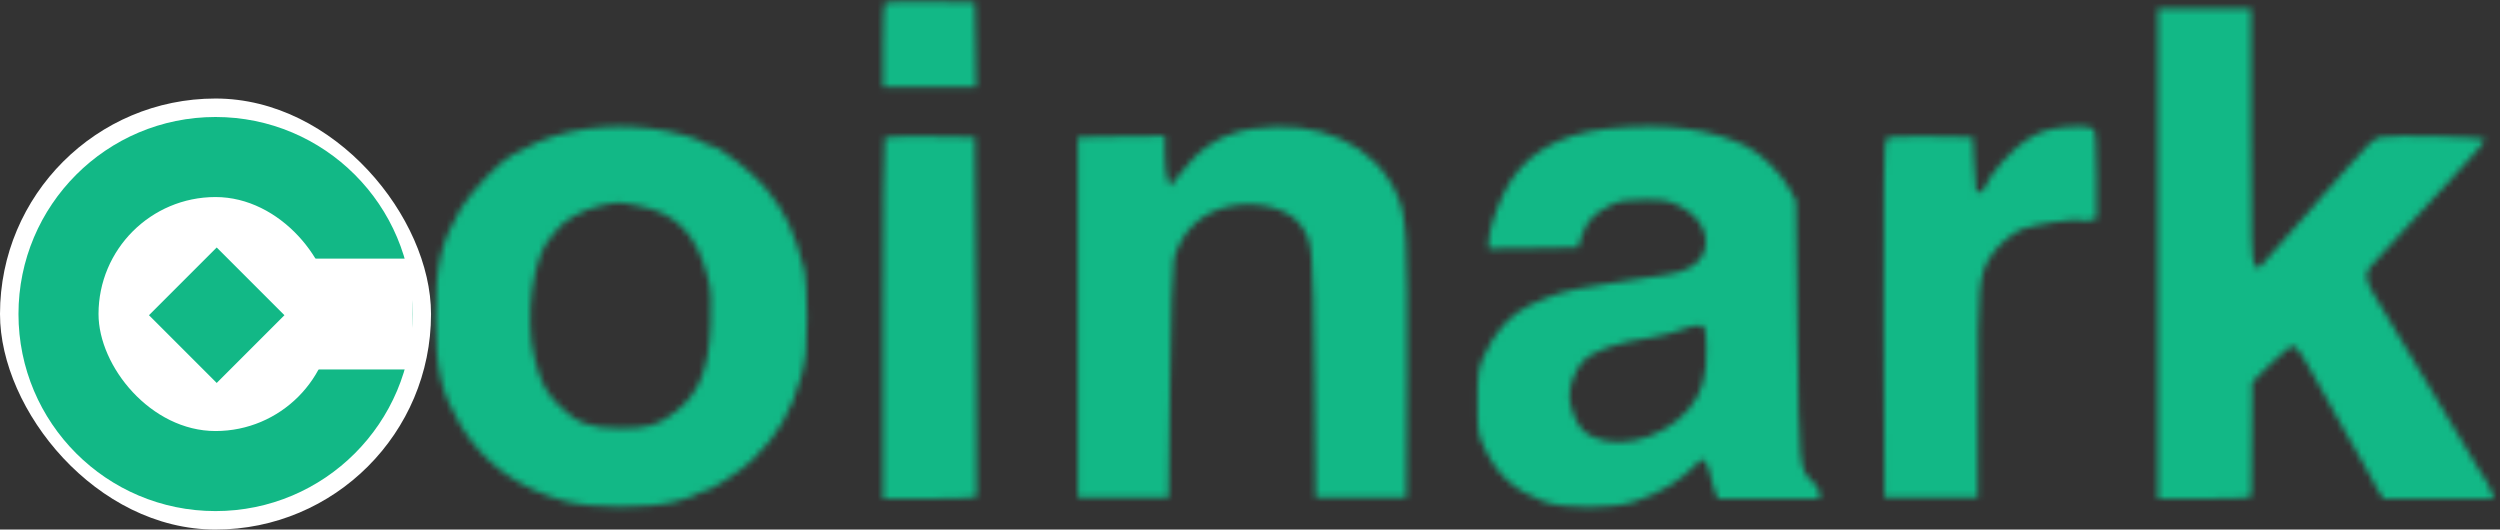 <svg width="406" height="86" viewBox="0 0 406 86" fill="none" xmlns="http://www.w3.org/2000/svg">
<rect x="0" y="0" width="406" height="86" fill="#333333" stroke="none"/>
<mask id="mask0_3_36" style="mask-type:alpha" maskUnits="userSpaceOnUse" x="8" y="0" width="398" height="83">
<path d="M143.679 0.414C143.52 0.573 143.401 3.718 143.401 7.421V14.11H150.966H158.53L158.451 7.222L158.331 0.374L151.125 0.254C147.183 0.214 143.839 0.294 143.679 0.414Z" fill="#12B886"/>
<path d="M350.439 41.184V80.999H358.003C363.777 80.999 365.568 80.88 365.608 80.481C365.608 80.243 365.648 75.942 365.688 71.005L365.767 62.047L368.873 58.981C370.744 57.19 372.217 56.035 372.456 56.194C373.213 56.632 374.407 58.384 375.681 60.892C376.04 61.529 376.916 63.162 377.712 64.476C378.468 65.79 379.265 67.223 379.464 67.661C379.822 68.457 383.127 74.27 383.883 75.425C384.122 75.743 384.52 76.46 384.759 77.017C385.038 77.575 385.675 78.69 386.153 79.526L387.068 80.999H396.067H405.025L404.746 80.123C404.587 79.606 404.189 78.769 403.831 78.212C403.472 77.655 402.955 76.858 402.676 76.42C401.481 74.39 395.549 64.516 395.031 63.679C394.235 62.445 386.75 49.943 385.396 47.634C384.122 45.444 384.042 44.25 384.998 43.254C385.356 42.856 387.626 40.388 390.015 37.8C392.404 35.172 396.465 30.792 398.973 28.085C401.521 25.378 403.592 22.989 403.592 22.71C403.592 22.232 388.661 21.834 386.471 22.272C385.595 22.471 384.361 23.586 381.733 26.652C379.782 28.921 377.632 31.39 376.916 32.106C376.239 32.823 374.646 34.654 373.332 36.207C372.018 37.72 370.266 39.711 369.43 40.627C368.594 41.542 367.639 42.617 367.32 43.016C366.763 43.732 366.763 43.732 366.166 43.016C365.648 42.339 365.568 39.353 365.568 21.794V1.369H358.003H350.439V41.184Z" fill="#12B886"/>
<path d="M30.924 20.918C27.38 21.316 24.434 22.272 21.288 24.064C14.599 27.886 10.737 33.978 8.627 43.971C7.791 47.953 7.791 58.185 8.627 60.932C8.946 62.007 9.224 63.202 9.224 63.6C9.224 64.317 9.583 65.232 11.255 69.015C12.33 71.364 15.197 75.067 17.307 76.739C19.616 78.65 23.359 80.601 25.947 81.278C31.401 82.711 39.802 82.711 44.978 81.238C51.627 79.367 57.201 74.509 60.148 68.059C60.665 66.944 61.223 65.67 61.462 65.232C61.7 64.754 61.9 63.401 61.939 62.246L61.979 60.096L55.051 59.977C49.039 59.897 48.044 59.977 47.407 60.534C46.969 60.932 46.65 61.49 46.65 61.848C46.65 63.879 43.465 67.781 40.758 69.094C39.245 69.851 38.528 69.93 35.343 69.771C32.317 69.612 31.441 69.413 30.127 68.577C25.787 65.79 24.115 61.768 23.677 53.288C23.319 46.081 24.911 40.109 28.017 36.765C29.888 34.774 31.043 34.137 34.188 33.42C36.657 32.863 37.174 32.863 39.205 33.38C40.479 33.699 42.032 34.336 42.669 34.814C44.261 35.968 46.133 38.437 46.491 39.83C46.611 40.467 47.009 41.383 47.287 41.861C47.845 42.737 48.044 42.777 55.051 42.777C60.785 42.777 62.258 42.657 62.417 42.219C62.895 40.945 61.581 35.729 60.108 33.221C59.949 32.903 59.67 32.345 59.511 32.027C59.112 31.071 56.525 27.965 55.051 26.652C49.557 21.754 41.036 19.764 30.924 20.918Z" fill="#12B886"/>
<path d="M95.344 20.918C93.791 21.117 91.402 21.635 90.049 22.073C87.7 22.869 87.142 23.108 85.191 24.143C84.674 24.382 83.758 24.86 83.081 25.218C81.17 26.174 76.392 31.23 74.76 33.977C71.575 39.432 70.739 43.095 70.739 51.536C70.739 59.977 71.614 63.719 74.76 69.015C78.463 75.226 84.276 79.406 91.96 81.437C96.379 82.592 105.298 82.592 109.757 81.437C111.469 80.959 113.102 80.402 113.301 80.203C113.54 79.964 113.938 79.805 114.256 79.805C115.212 79.805 120.268 76.58 122.219 74.668C126.201 70.846 128.51 66.904 130.103 61.171C130.899 58.185 131.058 56.831 131.058 51.536C131.058 48.152 130.859 44.728 130.66 43.971C129.028 37.641 127.515 34.376 124.449 30.673C122.339 28.085 116.725 23.705 115.49 23.666C115.172 23.666 114.734 23.506 114.495 23.307C113.739 22.551 109.12 21.277 105.696 20.878C101.715 20.441 99.445 20.441 95.344 20.918ZM103.705 33.42C109.877 34.615 113.141 37.999 114.973 45.166C115.49 47.156 115.57 48.828 115.411 52.73C115.132 59.857 113.54 63.839 109.877 66.745C106.93 69.094 105.258 69.572 100.679 69.572C95.782 69.532 93.672 68.736 90.845 65.909C88.615 63.679 87.819 62.206 86.824 58.225C85.151 51.775 86.545 41.423 89.491 38.477C89.77 38.198 90.248 37.641 90.526 37.242C91.522 35.809 94.787 34.017 97.295 33.46C100.56 32.743 100.162 32.743 103.705 33.42Z" fill="#12B886"/>
<path d="M203.322 20.918C202.008 21.117 200.376 21.555 199.699 21.874C198.982 22.192 198.345 22.471 198.186 22.471C198.067 22.471 197.191 22.989 196.235 23.666C194.603 24.741 192.811 26.612 190.82 29.24L190.064 30.235L189.626 29.12C189.387 28.483 189.188 26.652 189.188 25.019V22.073L182.141 22.152L175.054 22.272V51.536V80.8H182.419H189.785L190.024 62.087C190.144 51.416 190.422 42.777 190.661 41.98C191.975 37.362 195.24 34.376 199.898 33.46C204.636 32.584 209.494 33.938 211.365 36.725C213.196 39.432 213.236 39.95 213.475 60.892L213.674 80.8H221.04H228.406L228.525 60.295C228.645 38.715 228.446 35.172 226.933 31.748C223.309 23.466 214.271 19.326 203.322 20.918Z" fill="#12B886"/>
<path d="M260.935 20.918C252.852 21.794 247.159 25.298 244.292 31.23C242.859 34.137 241.744 37.72 241.744 39.353V40.388L249.03 40.308L256.276 40.189L256.873 38.317C257.63 35.968 258.944 34.575 261.452 33.38C263.085 32.584 264.08 32.425 267.066 32.425C270.211 32.425 270.928 32.544 272.839 33.5C276.383 35.331 277.896 38.556 276.542 41.383C275.786 43.016 273.596 44.21 270.689 44.608C269.774 44.728 267.504 45.046 265.633 45.365C263.761 45.683 261.094 46.121 259.661 46.32C253.927 47.236 252.613 47.634 248.313 49.625C245.287 51.018 242.62 54.005 240.947 57.906C240.072 59.857 239.952 60.693 239.952 65.272C239.952 70.329 239.992 70.528 241.226 73.076C243.297 77.296 246.044 79.685 250.782 81.477C254.047 82.671 261.93 82.671 265.513 81.437C269.774 80.004 272.999 78.013 275.666 75.226C276.423 74.43 276.462 74.43 277.02 75.186C277.338 75.624 277.577 76.221 277.577 76.54C277.577 76.858 277.896 77.973 278.254 79.048L278.971 80.999H287.212H295.494V80.083C295.494 79.606 294.976 78.73 294.379 78.212C292.189 76.261 292.15 76.142 291.911 53.527L291.672 32.624L290.716 30.832C289.362 28.284 286.217 25.139 283.828 23.864C278.174 20.958 270.411 19.923 260.935 20.918ZM277.099 56.314C277.259 61.052 276.423 63.958 274.153 66.586C269.574 71.802 261.173 73.474 257.112 69.93C256.037 68.975 254.883 66.068 254.883 64.277C254.883 62.485 255.838 60.056 256.993 58.782C258.665 56.951 262.448 55.637 268.42 54.761C269.853 54.522 271.924 54.005 272.999 53.566C274.113 53.129 275.427 52.81 275.985 52.85C276.94 52.929 276.98 53.009 277.099 56.314Z" fill="#12B886"/>
<path d="M333.119 20.958C331.925 21.157 330.252 21.914 328.939 22.829C326.589 24.422 323.126 28.364 322.489 30.116C322.289 30.753 321.851 31.23 321.533 31.23C321.214 31.23 320.936 31.191 320.936 31.111C320.896 31.071 320.776 29.041 320.617 26.652L320.378 22.272L313.57 22.152C308.155 22.073 306.642 22.152 306.284 22.59C305.965 23.028 305.886 30.753 305.925 51.974L306.045 80.8H313.61H321.175L321.214 64.078C321.214 46.4 321.374 44.648 323.205 41.742C324.32 39.99 326.47 38.078 328.301 37.242C330.093 36.486 337.379 35.371 338.056 35.769C338.255 35.928 338.932 35.928 339.49 35.769L340.485 35.53V28.483C340.485 23.546 340.326 21.277 340.007 20.958C339.45 20.401 336.065 20.401 333.119 20.958Z" fill="#12B886"/>
<path d="M143.679 22.312C143.52 22.471 143.401 35.729 143.401 51.815V80.999H150.926C155.584 80.999 158.53 80.84 158.61 80.601C158.69 80.402 158.65 67.183 158.53 51.257L158.331 22.272L151.125 22.152C147.183 22.113 143.839 22.192 143.679 22.312Z" fill="#12B886"/>
</mask>
<g mask="url(#mask0_3_36)">
<rect x="68" y="-25" width="344" height="125" fill="#12B886"/>
</g>
<rect y="16" width="70" height="70" rx="35" fill="white"/>
<path d="M3 51C3 33.327 17.327 19 35 19V19C52.673 19 67 33.327 67 51V51C67 68.673 52.673 83 35 83V83C17.327 83 3 68.673 3 51V51Z" fill="#12B886"/>
<rect x="16" y="32" width="38" height="38" rx="19" fill="white"/>
<rect x="35.192" y="40.192" width="15.556" height="15.556" transform="rotate(45 35.192 40.192)" fill="#12B886"/>
<rect x="51" y="42" width="16" height="18" fill="white"/>
</svg>
